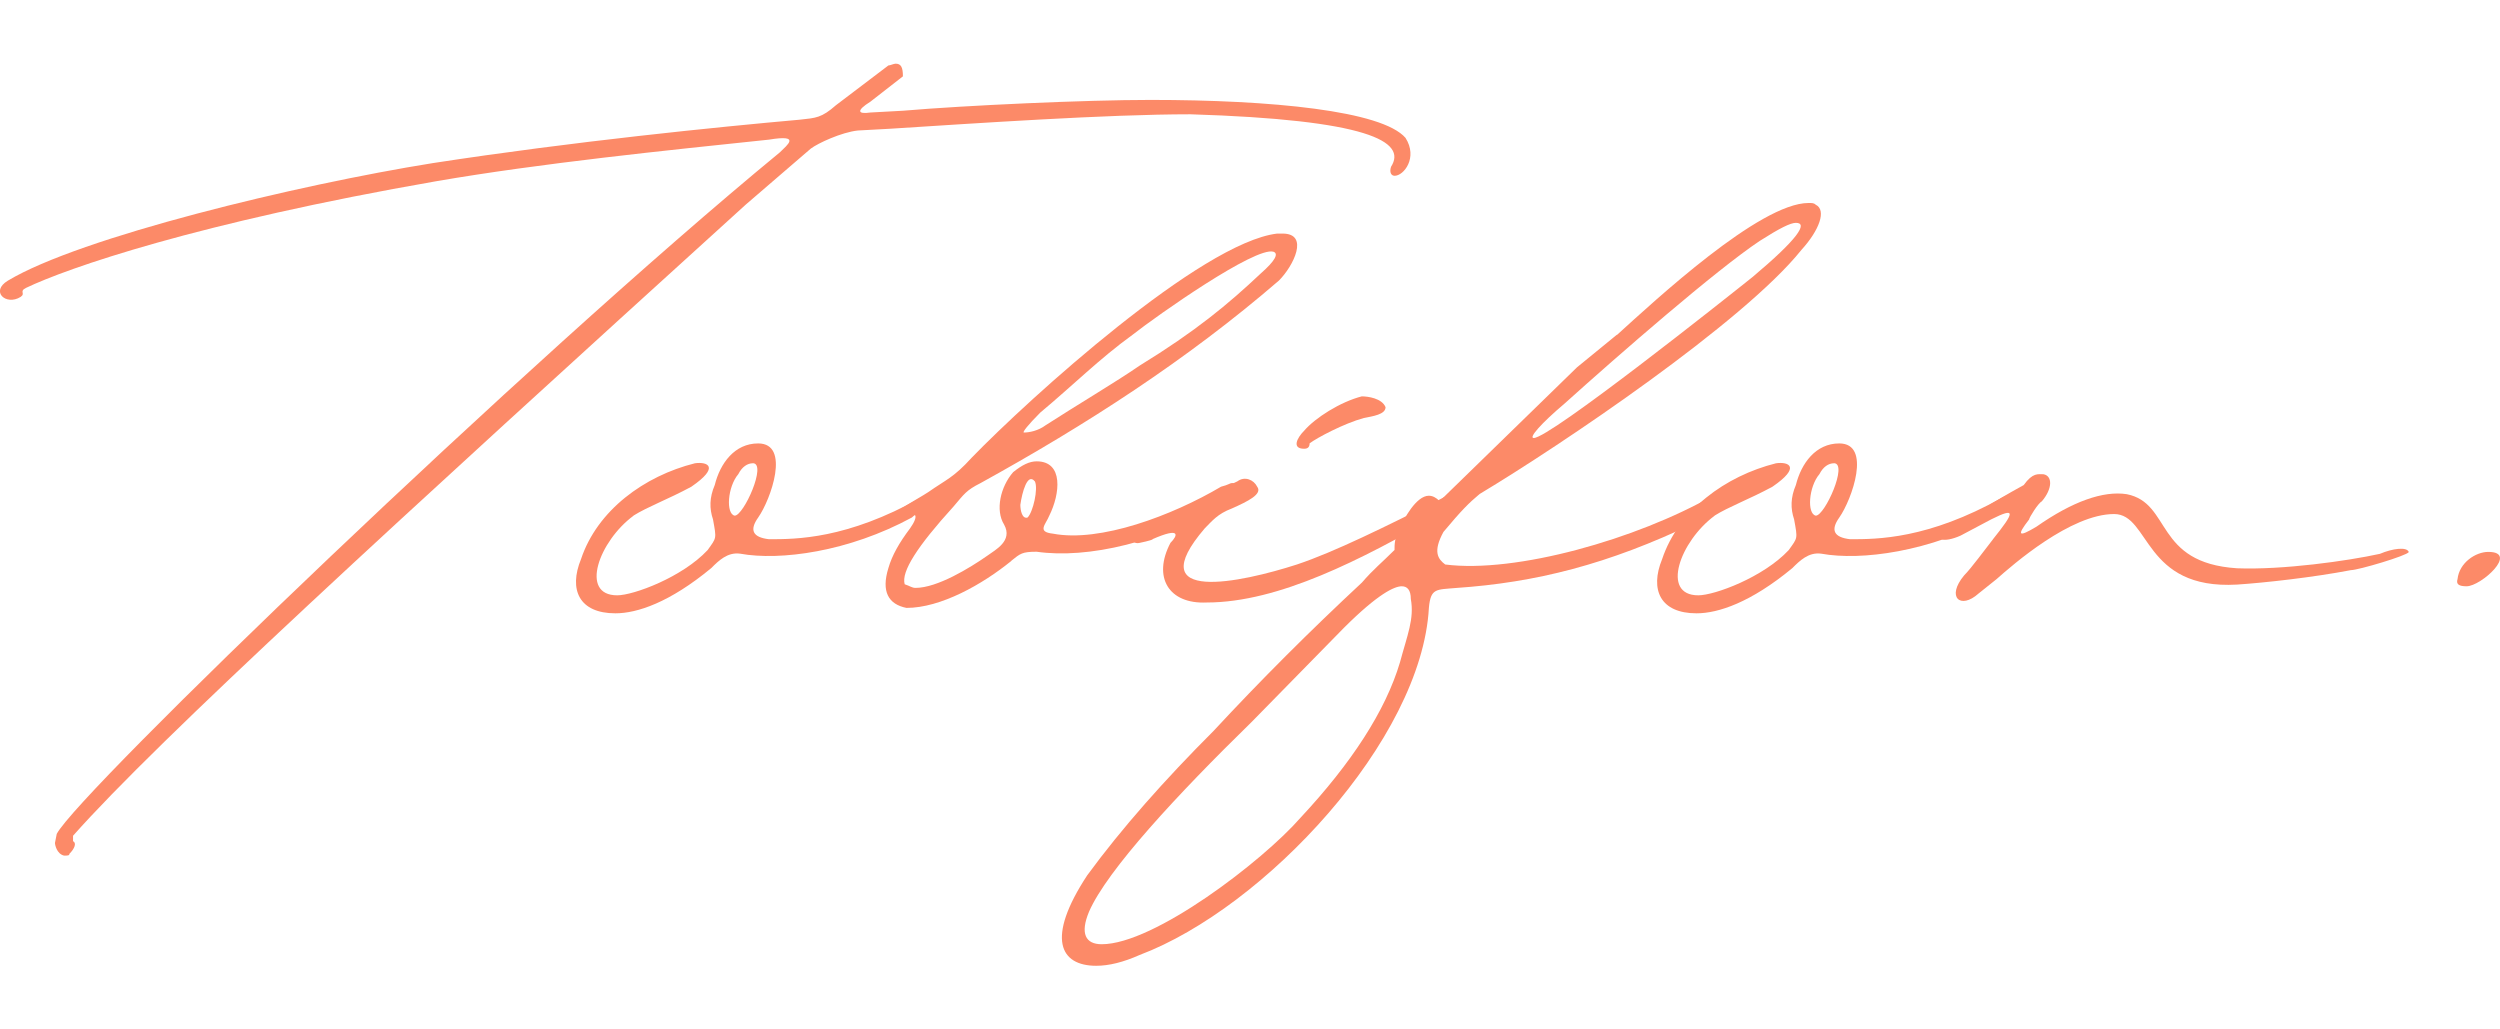 <?xml version="1.0" encoding="UTF-8"?>
<svg id="uuid-5ced26dd-7a43-456e-b97c-351e3bf09ee2" data-name="Layer 1" xmlns="http://www.w3.org/2000/svg" viewBox="0 0 309.75 127.5">
  <path d="m6.81,104.44l.22-1.12c2.69-5.15,58.02-58.46,89.6-84.45.9-.9,2.69-2.24-1.34-1.57-12.77,1.34-28.22,2.91-41.22,5.15-29.57,5.15-45.7,10.75-50.85,13.22-.9.45,0,.67-.67,1.12-1.79,1.12-3.81-.67-1.57-2.02,8.96-5.38,35.84-11.87,52.64-14.56,17.47-2.69,35.39-4.48,45.47-5.38,2.02-.22,2.69-.22,4.48-1.79l6.5-4.93c.22,0,.67-.22.9-.22.67,0,.9.45.9,1.57l-4.03,3.14c-1.79,1.12-1.57,1.57,0,1.34l4.03-.22c7.84-.67,22.62-1.34,30.69-1.34,15.01,0,28.67,1.34,31.58,4.7,1.57,2.46-.22,4.7-1.34,4.7-.45,0-.67-.45-.45-1.12,2.02-3.14-2.91-5.82-24.86-6.5-10.3,0-26.66,1.12-37.18,1.79l-4.03.22c-2.02.22-4.93,1.57-5.82,2.24l-8.06,6.94C48.7,65.02,19.58,91.68,9.05,103.55v.67c.45.22.22.9-.45,1.57,0,.22-.22.22-.67.22-.9-.22-1.12-1.34-1.12-1.57Z" fill="#fc8a68"/>
  <path d="m78.49,63.9c-4.26,3.14-6.72,9.86-2.02,9.86,2.02,0,8.06-2.24,11.2-5.6,1.12-1.57,1.12-1.34.67-3.81-.45-1.34-.45-2.69.22-4.26.67-2.69,2.46-5.15,5.38-5.15,4.03,0,1.57,6.94,0,9.18-1.12,1.57-.67,2.46,1.34,2.69,3.36,0,9.63,0,18.82-5.15,1.34-.67,2.24-1.12,2.46-1.12,2.02,0-2.91,2.91-3.58,3.58-7.84,4.26-16.35,5.38-21.28,4.48-1.57-.22-2.69.9-3.58,1.79-5.15,4.26-9.18,5.6-11.87,5.6-4.48,0-5.82-2.91-4.26-6.72,2.02-6.05,7.84-10.3,14.11-11.87,1.57-.22,3.14.45-.45,2.91-2.91,1.57-5.38,2.46-7.17,3.58Zm14.78-6.5c-.67,0-1.34.45-1.79,1.34-1.34,1.57-1.57,4.93-.45,5.15,1.12,0,4.03-6.5,2.24-6.5Z" fill="#fc8a68"/>
  <path d="m125.3,69.5c-3.58,2.91-8.74,5.82-12.99,5.82-2.24-.45-3.14-2.02-2.24-4.93.45-1.57,1.34-3.14,2.69-4.93,1.12-1.57.9-2.46-1.12-.9-.67.67-.9-.45-.9-.67.22-.67,2.91-2.02,4.26-2.91,2.24-1.57,3.14-1.79,5.38-4.26,7.17-7.39,28.45-26.66,37.86-27.78h.67c3.36,0,1.34,4.03-.45,5.82-11.42,9.86-23.97,17.92-36.96,25.09-1.79.9-2.02,1.34-3.36,2.91-4.48,4.93-6.5,8.06-6.05,9.63.67.22.9.45,1.34.45,2.69,0,6.72-2.46,8.96-4.03.9-.67,3.14-1.79,2.02-3.81-1.12-1.79-.45-4.7,1.12-6.5,1.12-.9,2.02-1.34,2.91-1.34,3.36,0,2.91,4.03,1.57,6.72-.45,1.12-1.57,2.02.45,2.24,5.82,1.12,14.78-2.24,20.83-5.82.9-.22,1.12-.45,1.34-.45,1.12,0,1.34,1.12-.45,2.24-8.29,5.15-17.47,7.17-23.74,6.27-1.79,0-2.02.22-3.14,1.12Zm2.91-9.86c-.9-1.12-1.57,1.34-1.79,2.91,0,.67.22,1.79.9,1.57.67-.67,1.34-3.58.9-4.48Zm.67-8.51c-1.57,1.57-2.24,2.46-2.02,2.46.67,0,1.79-.22,2.69-.9,3.81-2.46,8.74-5.38,11.65-7.39,6.94-4.26,10.98-7.62,15.01-11.42,1.79-1.57,2.24-2.46,1.57-2.69-2.24-.67-14.34,7.84-17.47,10.3-4.03,2.91-7.39,6.27-11.42,9.63Z" fill="#fc8a68"/>
  <path d="m142.78,66.81c.22,0-.45.22-1.57.45-.9.22-1.34-.67.45-1.34,3.14-2.02,4.26-2.24,7.62-4.26.9-.67,2.24-1.12,4.03-2.02.9-.67,2.02-.22,2.46.67.67.9-1.12,1.79-3.14,2.69-1.79.67-2.46,1.57-3.36,2.46-8.06,9.41,4.48,6.72,11.42,4.48,4.7-1.57,10.98-4.7,17.7-8.06,2.69-1.57,2.46.9-.22,2.02-9.41,5.38-19.71,10.75-28.67,10.75-4.7.22-6.72-3.14-4.48-7.39.9-.9,1.34-2.02-2.24-.45Zm25.98-17.7c.67,0,2.46.22,2.91,1.34,0,.9-1.57,1.12-2.69,1.34-2.46.67-5.82,2.46-6.72,3.14,0,.45-.22.67-.67.67-1.57,0-.9-1.34,0-2.24,1.34-1.57,4.48-3.58,7.17-4.26Z" fill="#fc8a68"/>
  <path d="m200.34,41.5c4.7-4.26,17.7-16.35,23.74-16.35.45,0,.67,0,.9.22,1.34.67.45,3.14-1.79,5.6-7.17,8.96-29.79,24.19-39.87,30.24-1.34,1.12-2.24,2.02-4.48,4.7-1.34,2.46-.67,3.36.22,4.03,8.74,1.12,23.74-3.14,33.15-8.51.9-.67,2.46-1.34,3.36-1.34,2.24,0-5.15,4.7-5.6,4.7-10.75,5.15-19.71,7.39-29.57,8.06-2.46.22-3.14,0-3.36,2.46-.9,16.35-20.38,37.18-35.84,43.01-2.02.9-3.81,1.34-5.38,1.34-4.48,0-6.27-3.36-1.12-11.2,4.26-5.82,9.63-11.87,15.68-17.92,5.82-6.27,11.87-12.32,18.37-18.37,1.34-1.57,2.46-2.46,4.03-4.03,0-.67,0-1.57.67-2.69.45-1.12,2.02-4.03,3.58-4.03.45,0,.9.22,1.34.67l17.02-16.58,4.93-4.03Zm-26.66,31.14c-.9,0-2.91.9-7.17,5.15l-11.42,11.65c-9.18,8.96-17.92,18.37-20.16,23.52-1.12,2.69-.45,4.03,1.57,4.03,6.5,0,19.94-10.3,24.64-15.68,6.27-6.72,10.53-13.22,12.32-19.26.9-3.36,1.79-5.38,1.34-7.84,0-1.12-.45-1.57-1.12-1.57Zm16.35-18.37c2.02,0,23.74-17.25,27.1-19.94,5.6-4.7,6.94-6.72,5.38-6.72-.67,0-2.02.67-4.48,2.24-5.38,3.58-17.47,14.11-24.19,20.16-2.91,2.46-4.48,4.26-3.81,4.26Z" fill="#fc8a68"/>
  <path d="m212.44,63.9c-4.26,3.14-6.72,9.86-2.02,9.86,2.02,0,8.06-2.24,11.2-5.6,1.12-1.57,1.12-1.34.67-3.81-.45-1.34-.45-2.69.22-4.26.67-2.69,2.46-5.15,5.38-5.15,4.03,0,1.57,6.94,0,9.18-1.12,1.57-.67,2.46,1.34,2.69,3.36,0,9.63,0,18.82-5.15,1.34-.67,2.24-1.12,2.46-1.12,2.02,0-2.91,2.91-3.58,3.58-7.84,4.26-16.35,5.38-21.28,4.48-1.57-.22-2.69.9-3.58,1.79-5.15,4.26-9.18,5.6-11.87,5.6-4.48,0-5.82-2.91-4.26-6.72,2.02-6.05,7.84-10.3,14.11-11.87,1.57-.22,3.14.45-.45,2.91-2.91,1.57-5.38,2.46-7.17,3.58Zm14.78-6.5c-.67,0-1.34.45-1.79,1.34-1.34,1.57-1.57,4.93-.45,5.15,1.12,0,4.03-6.5,2.24-6.5Z" fill="#fc8a68"/>
  <path d="m246.93,66.81c2.69-3.36,2.91-4.03-.22-2.46l-3.81,2.02c-2.02.9-3.81.67-.9-1.12,3.58-2.02,4.26-2.69,8.74-5.15,1.12-1.57,1.79-1.34,2.46-1.34,1.12.22,1.12,1.79-.22,3.36-.45.22-1.57,2.02-1.57,2.24-1.57,2.02-1.34,2.24.9.9,4.48-3.14,8.29-4.48,11.2-4.03,5.6,1.12,3.36,8.51,13.66,9.18,5.6.22,13.66-.9,17.7-1.79,1.57-.67,3.36-.9,3.58-.22-.22.45-6.27,2.24-7.17,2.24-4.7.9-10.75,1.57-14.11,1.79-11.65.67-10.75-8.74-15.23-8.74-5.38,0-12.54,6.27-14.56,8.06l-2.24,1.79c-2.24,2.02-4.03.45-1.79-2.24.9-.9,2.69-3.36,3.58-4.48Z" fill="#fc8a68"/>
  <path d="m308.3,68.38c3.81,0-.9,4.26-2.69,4.26-.9,0-1.34-.22-1.12-.9.22-2.02,2.24-3.36,3.81-3.36Z" fill="#fc8a68"/>
</svg>